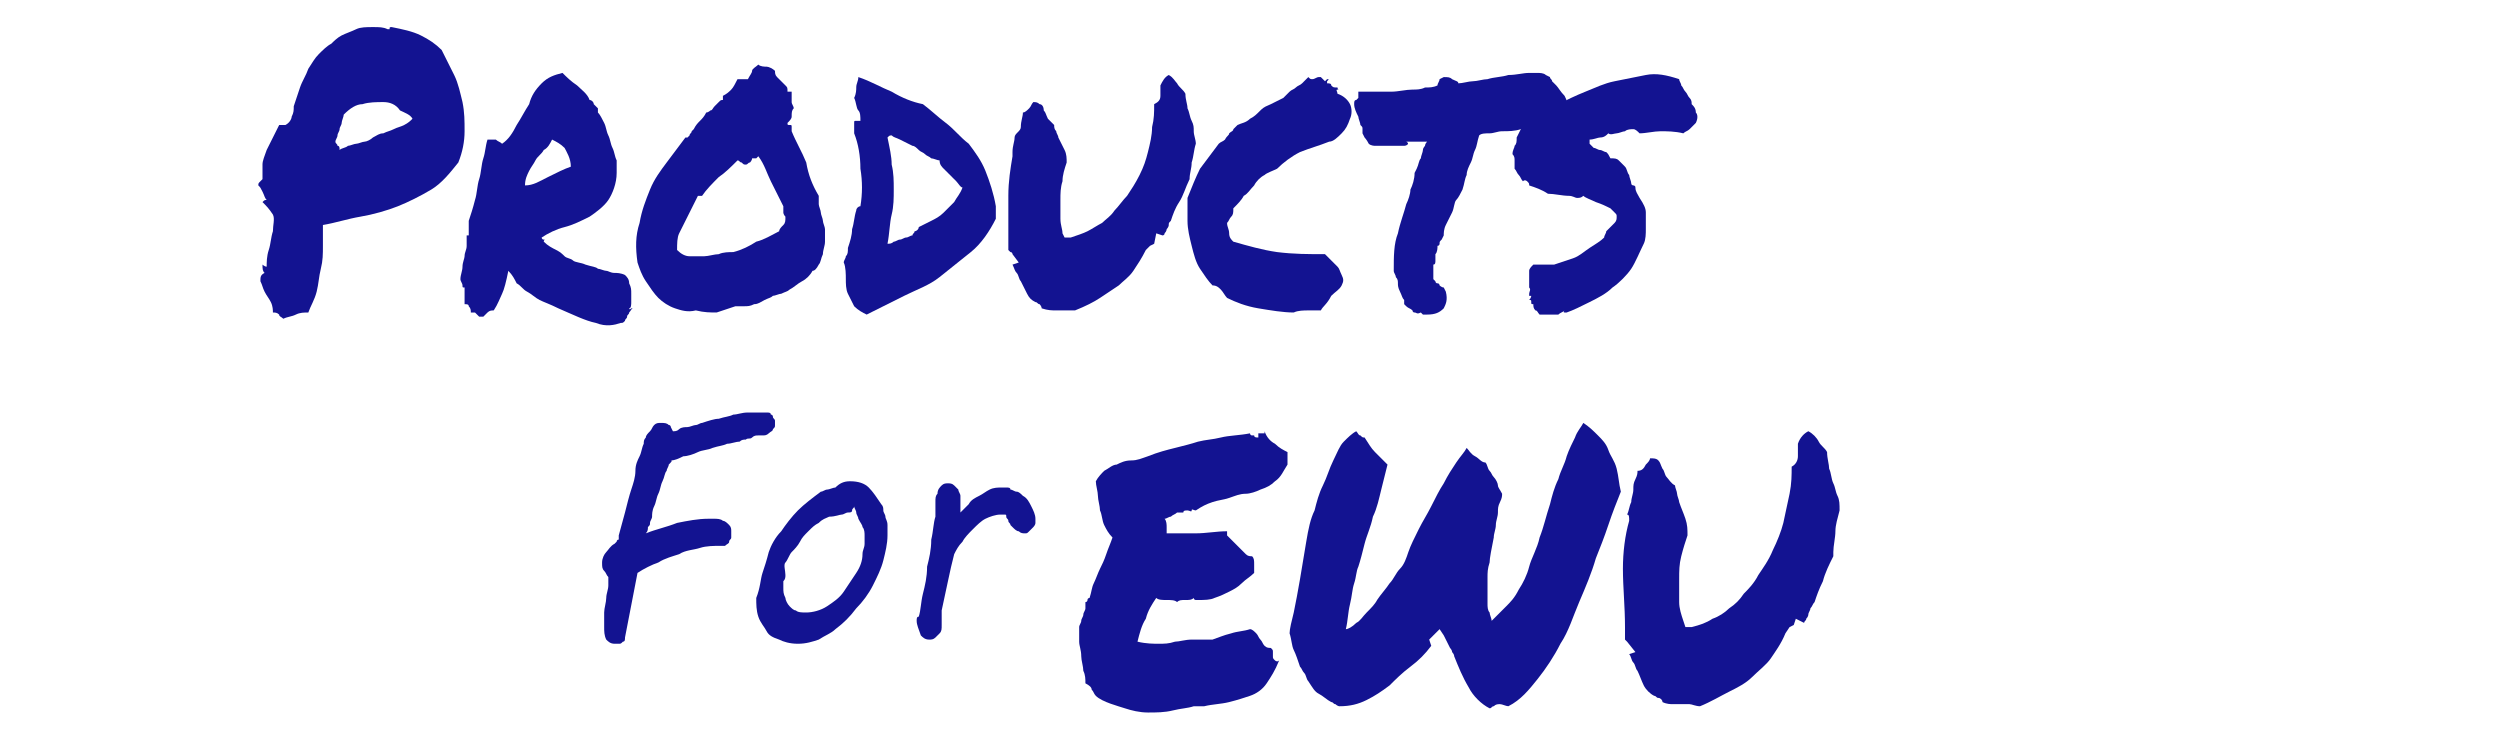 <?xml version="1.0" encoding="utf-8"?>
<!-- Generator: Adobe Illustrator 21.0.0, SVG Export Plug-In . SVG Version: 6.00 Build 0)  -->
<svg version="1.1" id="Layer_1" xmlns="http://www.w3.org/2000/svg" xmlns:xlink="http://www.w3.org/1999/xlink" x="0px" y="0px"
	 viewBox="0 0 120 36" style="enable-background:new 0 0 120 36;" xml:space="preserve">
<style type="text/css">
	.st0{enable-background:new    ;}
	.st1{fill:#131391;}
</style>
<g class="st0">
	<path class="st1" d="M12.6,9.7C12.6,9.7,12.6,9.7,12.6,9.7c0.1-0.1,0.1-0.1,0.2-0.1c-0.1-0.1-0.1-0.2-0.2-0.4S12.5,9,12.4,8.9
		c0-0.1,0-0.1,0.1-0.2s0.1-0.1,0.1-0.1c0-0.3,0-0.5,0-0.7c0-0.2,0.1-0.4,0.2-0.7C12.9,7,13,6.8,13.1,6.6c0.1-0.2,0.2-0.4,0.3-0.6
		c0.1,0,0.1,0,0.2,0c0,0,0.1,0,0.1,0c0.2-0.1,0.3-0.3,0.3-0.4c0.1-0.2,0.1-0.3,0.1-0.5c0.1-0.3,0.2-0.6,0.3-0.9
		c0.1-0.3,0.3-0.6,0.4-0.9c0.2-0.3,0.3-0.5,0.5-0.7c0.2-0.2,0.4-0.4,0.6-0.5c0.1-0.1,0.3-0.3,0.5-0.4c0.2-0.1,0.5-0.2,0.7-0.3
		c0.2-0.1,0.5-0.1,0.8-0.1c0.3,0,0.5,0,0.7,0.1c0.1,0,0.1,0,0.1,0c0-0.1,0-0.1,0.1-0.1c0.5,0.1,1,0.2,1.4,0.4s0.7,0.4,1,0.7
		c0.2,0.4,0.4,0.8,0.6,1.2c0.2,0.4,0.3,0.9,0.4,1.3c0.1,0.5,0.1,0.9,0.1,1.4s-0.1,1-0.3,1.5c-0.4,0.5-0.8,1-1.3,1.3
		c-0.5,0.3-1.1,0.6-1.6,0.8s-1.2,0.4-1.8,0.5c-0.6,0.1-1.2,0.3-1.8,0.4c0,0.3,0,0.7,0,1c0,0.4,0,0.7-0.1,1.1s-0.1,0.7-0.2,1.1
		c-0.1,0.4-0.3,0.7-0.4,1c-0.2,0-0.4,0-0.6,0.1c-0.2,0.1-0.4,0.1-0.6,0.2c-0.1-0.1-0.2-0.1-0.2-0.2c-0.1-0.1-0.2-0.1-0.3-0.1
		c0-0.1,0-0.3-0.1-0.5c-0.1-0.2-0.2-0.3-0.3-0.5c-0.1-0.2-0.1-0.3-0.2-0.5c0-0.2,0-0.3,0.2-0.4c-0.1-0.1-0.1-0.2-0.1-0.4
		c0,0,0.1,0.1,0.2,0.1c0-0.2,0-0.5,0.1-0.8c0.1-0.3,0.1-0.6,0.2-0.9c0-0.3,0.1-0.6,0-0.8C12.9,10,12.8,9.9,12.6,9.7z M16.5,5.5
		c0,0.1-0.1,0.3-0.1,0.4c0,0.1-0.1,0.2-0.1,0.3c0,0.1-0.1,0.2-0.1,0.3c0,0.1-0.1,0.2-0.1,0.3c0,0.1,0.1,0.1,0.1,0.2
		c0.1,0,0.1,0.1,0.1,0.2c0.1-0.1,0.3-0.1,0.4-0.2c0.1,0,0.3-0.1,0.4-0.1c0.1,0,0.3-0.1,0.4-0.1c0.1,0,0.3-0.1,0.4-0.2
		c0.2-0.1,0.3-0.2,0.5-0.2c0.2-0.1,0.3-0.1,0.5-0.2c0.2-0.1,0.3-0.1,0.5-0.2c0.2-0.1,0.3-0.2,0.4-0.3c-0.1-0.2-0.4-0.3-0.6-0.4
		C19,5,18.7,4.9,18.4,4.9c-0.3,0-0.7,0-1,0.1C17.1,5,16.8,5.2,16.5,5.5z"/>
	<path class="st1" d="M24.4,13c-0.1,0.5-0.2,0.9-0.3,1.1c-0.1,0.2-0.2,0.5-0.4,0.8c-0.1,0-0.2,0-0.3,0.1c-0.1,0.1-0.1,0.1-0.2,0.2
		c-0.1,0-0.2,0-0.2,0c0,0-0.1-0.1-0.1-0.1c0,0-0.1-0.1-0.1-0.1c0,0-0.1,0-0.2,0c0-0.1,0-0.2-0.1-0.3c0-0.1-0.1-0.1-0.2-0.1
		c0-0.1,0-0.2,0-0.2c0-0.1,0-0.1,0-0.2s0-0.1,0-0.2c0-0.1,0-0.1,0-0.2c-0.1,0-0.1,0-0.1-0.1c0-0.1-0.1-0.2-0.1-0.3
		c0-0.2,0.1-0.4,0.1-0.6c0-0.2,0.1-0.4,0.1-0.5c0-0.2,0.1-0.3,0.1-0.5c0-0.2,0-0.3,0-0.5c0,0,0.1,0,0.1,0c0-0.1,0-0.1,0-0.2
		s0-0.2,0-0.3c0-0.1,0-0.2,0-0.2c0.1-0.3,0.2-0.6,0.3-1c0.1-0.3,0.1-0.7,0.2-1c0.1-0.3,0.1-0.7,0.2-1c0.1-0.3,0.1-0.6,0.2-0.9
		c0.1,0,0.2,0,0.4,0c0.1,0.1,0.2,0.1,0.3,0.2c0.3-0.2,0.5-0.5,0.7-0.9c0.2-0.3,0.4-0.7,0.6-1C25.5,4.6,25.7,4.3,26,4
		c0.3-0.3,0.6-0.4,1-0.5c0.2,0.2,0.4,0.4,0.7,0.6c0.2,0.2,0.5,0.4,0.6,0.7c0.1,0,0.2,0.1,0.2,0.2c0.1,0.1,0.1,0.1,0.2,0.2v0.2
		c0.1,0.1,0.2,0.3,0.3,0.5c0.1,0.2,0.1,0.4,0.2,0.6c0.1,0.2,0.1,0.4,0.2,0.6c0.1,0.2,0.1,0.4,0.2,0.6c0,0.1,0,0.1,0,0.2s0,0.1,0,0.1
		c0,0,0,0.1,0,0.1c0,0,0,0.1,0,0.2c0,0.5-0.2,1-0.4,1.3s-0.6,0.6-0.9,0.8c-0.4,0.2-0.8,0.4-1.2,0.5c-0.4,0.1-0.8,0.3-1.1,0.5
		c0,0,0,0.1,0.1,0.1s0,0,0,0.1c0.2,0.2,0.4,0.3,0.6,0.4s0.3,0.2,0.4,0.3c0.1,0.1,0.3,0.1,0.4,0.2c0.1,0.1,0.4,0.1,0.6,0.2
		c0.3,0.1,0.5,0.1,0.6,0.2c0.1,0,0.3,0.1,0.4,0.1s0.2,0.1,0.4,0.1c0.1,0,0.3,0,0.5,0.1c0.1,0.1,0.2,0.2,0.2,0.4
		c0.1,0.2,0.1,0.3,0.1,0.5c0,0.2,0,0.3,0,0.4c0,0.1,0,0.3-0.1,0.3c0,0,0,0.1,0.1,0c0,0,0.1,0,0.1,0c-0.1,0-0.1,0.1-0.2,0.2
		c0,0.1-0.1,0.1-0.1,0.2c0,0.1-0.1,0.1-0.1,0.2c-0.1,0.1-0.1,0.1-0.2,0.1c-0.3,0.1-0.7,0.2-1.2,0c-0.5-0.1-1.1-0.4-1.8-0.7
		c-0.4-0.2-0.7-0.3-0.9-0.4c-0.2-0.1-0.4-0.3-0.6-0.4c-0.2-0.1-0.3-0.3-0.5-0.4C24.7,13.4,24.6,13.2,24.4,13z M26.5,6.7
		c-0.1,0.2-0.2,0.4-0.4,0.5c-0.1,0.2-0.3,0.3-0.4,0.5c-0.1,0.2-0.2,0.3-0.3,0.5c-0.1,0.2-0.2,0.4-0.2,0.7c0.4,0,0.7-0.2,1.1-0.4
		s0.8-0.4,1.1-0.5c0-0.4-0.2-0.7-0.3-0.9C26.9,6.9,26.7,6.8,26.5,6.7z"/>
	<path class="st1" d="M39.3,9.4c0,0.1,0,0.3,0,0.4c0,0.1,0.1,0.3,0.1,0.4s0.1,0.3,0.1,0.4s0.1,0.3,0.1,0.4c0,0.2,0,0.4,0,0.6
		c0,0.2-0.1,0.4-0.1,0.6c-0.1,0.2-0.1,0.4-0.2,0.5c-0.1,0.2-0.2,0.3-0.3,0.3c-0.1,0.2-0.3,0.4-0.5,0.5c-0.2,0.1-0.4,0.3-0.6,0.4
		c-0.1,0.1-0.2,0.1-0.4,0.2c-0.1,0-0.3,0.1-0.4,0.1c-0.1,0.1-0.2,0.1-0.4,0.2c-0.2,0.1-0.3,0.2-0.5,0.2c-0.2,0.1-0.3,0.1-0.5,0.1
		s-0.3,0-0.4,0c-0.3,0.1-0.6,0.2-0.9,0.3c-0.3,0-0.6,0-1-0.1c-0.4,0.1-0.7,0-1-0.1c-0.3-0.1-0.6-0.3-0.8-0.5
		c-0.2-0.2-0.4-0.5-0.6-0.8c-0.2-0.3-0.3-0.6-0.4-0.9c-0.1-0.7-0.1-1.3,0.1-1.9c0.1-0.6,0.3-1.1,0.5-1.6c0.2-0.5,0.5-0.9,0.8-1.3
		c0.3-0.4,0.6-0.8,0.9-1.2c0.1,0,0.1,0,0.1,0c0,0,0.1-0.1,0.1-0.1c0-0.1,0.1-0.1,0.1-0.2c0,0,0.1-0.1,0.1-0.1
		c0.1-0.2,0.2-0.3,0.3-0.4c0.1-0.1,0.2-0.2,0.3-0.4c0.1,0,0.2-0.1,0.2-0.1c0.1,0,0.1-0.1,0.2-0.2c0.1-0.1,0.1-0.1,0.2-0.2
		c0.1-0.1,0.1-0.1,0.2-0.1l0-0.2c0.2-0.1,0.3-0.2,0.4-0.3c0.1-0.1,0.2-0.3,0.3-0.5c0.1,0,0.2,0,0.2,0c0.1,0,0.1,0,0.3,0
		c0.1-0.2,0.2-0.3,0.2-0.4s0.2-0.2,0.3-0.3c0.1,0.1,0.3,0.1,0.4,0.1c0.1,0,0.3,0.1,0.4,0.2c0,0.1,0,0.2,0.1,0.3
		c0.1,0.1,0.1,0.1,0.2,0.2c0.1,0.1,0.1,0.1,0.2,0.2c0.1,0.1,0.1,0.1,0.1,0.3c0,0,0.1,0,0.1,0c0,0,0,0,0.1,0C38,4.8,38,4.9,38,4.9
		c0,0.1,0.1,0.2,0.1,0.3c-0.1,0.1-0.1,0.2-0.1,0.4c0,0.1-0.1,0.2-0.2,0.3c0,0.1,0,0.1,0.1,0.1c0.1,0,0.1,0,0.1,0.1
		c0,0.1,0,0.2,0,0.2c0.2,0.5,0.5,1,0.7,1.5C38.8,8.4,39,8.9,39.3,9.4z M37.4,11.1c0-0.1,0.1-0.2,0.2-0.3c0.1-0.1,0.1-0.2,0.1-0.4
		c-0.1-0.1-0.1-0.2-0.1-0.2s0-0.1,0-0.3c-0.2-0.4-0.4-0.8-0.6-1.2c-0.2-0.4-0.3-0.8-0.6-1.2c0,0-0.1,0.1-0.1,0.1c-0.1,0-0.1,0-0.2,0
		c0,0.1-0.1,0.2-0.1,0.2c-0.1,0-0.1,0.1-0.2,0.1s-0.1,0-0.2-0.1c-0.1,0-0.1-0.1-0.2-0.1c-0.3,0.3-0.6,0.6-0.9,0.8
		c-0.3,0.3-0.6,0.6-0.8,0.9c0,0-0.1,0-0.1,0c0,0,0,0-0.1,0c-0.1,0.2-0.2,0.4-0.3,0.6c-0.1,0.2-0.2,0.4-0.3,0.6
		c-0.1,0.2-0.2,0.4-0.3,0.6c-0.1,0.2-0.1,0.5-0.1,0.8c0.2,0.2,0.4,0.3,0.6,0.3c0.2,0,0.5,0,0.7,0c0.2,0,0.5-0.1,0.7-0.1
		c0.2-0.1,0.5-0.1,0.7-0.1c0.4-0.1,0.8-0.3,1.1-0.5C36.7,11.5,37,11.3,37.4,11.1z"/>
	<path class="st1" d="M47.8,9.9c0,0.1,0,0.1,0,0.2c0,0,0,0.1,0,0.1s0,0.1,0,0.1c0,0.1,0,0.1,0,0.2c-0.3,0.6-0.7,1.2-1.2,1.6
		s-1,0.8-1.5,1.2s-1.1,0.6-1.7,0.9c-0.6,0.3-1.2,0.6-1.8,0.9c-0.2-0.1-0.4-0.2-0.6-0.4c-0.1-0.2-0.2-0.4-0.3-0.6
		c-0.1-0.2-0.1-0.5-0.1-0.7s0-0.6-0.1-0.8c0-0.1,0.1-0.2,0.1-0.3c0.1-0.1,0.1-0.2,0.1-0.4c0.1-0.3,0.2-0.6,0.2-0.9
		c0.1-0.3,0.1-0.6,0.2-0.9c0-0.1,0.1-0.2,0.2-0.2c0.1-0.6,0.1-1.2,0-1.8c0-0.6-0.1-1.2-0.3-1.7c0-0.1,0-0.2,0-0.3C41,6,41,6,41,5.9
		c0-0.1,0-0.1,0.1-0.1c0.1,0,0.1,0,0.2,0c0-0.2,0-0.4-0.1-0.5s-0.1-0.4-0.2-0.6c0.1-0.2,0.1-0.4,0.1-0.5c0-0.2,0.1-0.3,0.1-0.5
		c0.6,0.2,1.1,0.5,1.6,0.7c0.5,0.3,1,0.5,1.5,0.6c0.4,0.3,0.7,0.6,1.1,0.9c0.4,0.3,0.7,0.7,1.1,1c0.3,0.4,0.6,0.8,0.8,1.3
		S47.7,9.3,47.8,9.9z M44.1,10.9c0.2-0.1,0.4-0.2,0.6-0.3c0.2-0.1,0.4-0.2,0.6-0.4s0.3-0.3,0.5-0.5c0.1-0.2,0.3-0.4,0.4-0.7
		C46.1,9,46,8.8,45.9,8.7s-0.2-0.2-0.3-0.3c-0.1-0.1-0.2-0.2-0.3-0.3c-0.1-0.1-0.2-0.2-0.2-0.4c-0.1,0-0.3-0.1-0.4-0.1
		c-0.1-0.1-0.2-0.1-0.3-0.2c-0.1-0.1-0.2-0.1-0.3-0.2C44,7.1,43.9,7,43.8,7c-0.2-0.1-0.4-0.2-0.6-0.3s-0.3-0.1-0.4-0.2
		c-0.1,0-0.1,0-0.2,0.1c0.1,0.5,0.2,0.9,0.2,1.3c0.1,0.4,0.1,0.8,0.1,1.2c0,0.4,0,0.8-0.1,1.2s-0.1,0.9-0.2,1.4c0.1,0,0.2,0,0.3-0.1
		c0.1,0,0.2-0.1,0.3-0.1c0.1,0,0.2-0.1,0.3-0.1c0.1,0,0.2-0.1,0.3-0.1c0-0.1,0.1-0.1,0.1-0.2C44,11.1,44.1,11,44.1,10.9z"/>
	<path class="st1" d="M56.9,4.5c0,0.3,0.1,0.5,0.1,0.7c0.1,0.2,0.1,0.4,0.2,0.6c0.1,0.2,0.1,0.3,0.1,0.5c0,0.2,0.1,0.4,0.1,0.6
		c-0.1,0.3-0.1,0.6-0.2,0.9c0,0.3-0.1,0.5-0.1,0.8c-0.2,0.4-0.3,0.8-0.5,1.1c-0.2,0.3-0.3,0.6-0.4,0.9c-0.1,0.1-0.1,0.1-0.1,0.2
		c0,0.1-0.1,0.2-0.1,0.2c0,0,0,0.1-0.1,0.2c0,0.1-0.1,0.1-0.1,0.1l-0.3-0.1l-0.1,0.5l-0.2,0.1l-0.2,0.2c-0.2,0.4-0.4,0.7-0.6,1
		c-0.2,0.3-0.5,0.5-0.7,0.7c-0.3,0.2-0.6,0.4-0.9,0.6c-0.3,0.2-0.7,0.4-1.2,0.6c-0.2,0-0.3,0-0.5,0c-0.1,0-0.2,0-0.4,0
		c-0.2,0-0.4,0-0.7-0.1c0-0.1-0.1-0.2-0.1-0.2c-0.1,0-0.1-0.1-0.2-0.1c-0.2-0.1-0.3-0.2-0.4-0.4s-0.2-0.4-0.3-0.6
		c-0.1-0.1-0.1-0.3-0.2-0.4c-0.1-0.1-0.1-0.2-0.2-0.4l0.3-0.1l-0.3-0.4c0,0,0-0.1-0.1-0.1c0,0-0.1-0.1-0.1-0.1l0-0.3
		c0-0.8,0-1.6,0-2.3c0-0.7,0.1-1.3,0.2-1.9V7.3c0-0.3,0.1-0.5,0.1-0.7S49,6.3,49,6.1c0-0.3,0.1-0.5,0.1-0.7c0.1,0,0.2-0.1,0.3-0.2
		c0.1-0.1,0.1-0.2,0.2-0.3c0.1,0,0.2,0,0.3,0.1C50,5,50.1,5.1,50.1,5.3c0.1,0.1,0.1,0.2,0.2,0.4c0.1,0.1,0.2,0.2,0.3,0.3
		c0,0.1,0,0.2,0.1,0.3c0,0.1,0.1,0.2,0.1,0.3C50.9,6.8,51,7,51.1,7.2c0.1,0.2,0.1,0.4,0.1,0.6C51.1,8.1,51,8.4,51,8.7
		c-0.1,0.3-0.1,0.6-0.1,0.9c0,0.3,0,0.6,0,0.9c0,0.3,0.1,0.5,0.1,0.7l0.1,0.2l0.3,0c0.3-0.1,0.6-0.2,0.8-0.3s0.5-0.3,0.7-0.4
		c0.2-0.2,0.4-0.3,0.6-0.6c0.2-0.2,0.4-0.5,0.6-0.7c0.2-0.3,0.4-0.6,0.6-1c0.2-0.4,0.3-0.7,0.4-1.1c0.1-0.4,0.2-0.8,0.2-1.2
		c0.1-0.4,0.1-0.7,0.1-1.1c0.2-0.1,0.3-0.2,0.3-0.4l0-0.2c0-0.1,0-0.2,0-0.3c0.1-0.2,0.2-0.4,0.4-0.5c0.2,0.1,0.3,0.3,0.4,0.4
		C56.6,4.2,56.8,4.3,56.9,4.5z"/>
	<path class="st1" d="M63.4,14.9c-0.2,0-0.4,0-0.6,0c-0.2,0-0.5,0-0.7,0.1c-0.5,0-1.1-0.1-1.7-0.2c-0.6-0.1-1.1-0.3-1.5-0.5
		c-0.1-0.1-0.2-0.3-0.3-0.4s-0.2-0.2-0.4-0.2c-0.2-0.2-0.4-0.5-0.6-0.8c-0.2-0.3-0.3-0.7-0.4-1.1c-0.1-0.4-0.2-0.8-0.2-1.2
		c0-0.4,0-0.8,0-1.1c0.2-0.5,0.4-1,0.6-1.4c0.3-0.4,0.6-0.8,0.9-1.2c0.1-0.1,0.2-0.1,0.3-0.2C58.9,6.5,59,6.5,59,6.4
		c0.1-0.1,0.2-0.1,0.2-0.2c0.1-0.1,0.1-0.1,0.2-0.2c0.2-0.1,0.4-0.1,0.6-0.3c0.2-0.1,0.3-0.2,0.5-0.4S60.8,5.1,61,5
		c0.2-0.1,0.4-0.2,0.6-0.3c0.1-0.1,0.2-0.2,0.3-0.3s0.2-0.1,0.3-0.2c0.1-0.1,0.2-0.1,0.3-0.2c0.1-0.1,0.2-0.2,0.3-0.3
		c0.1,0.1,0.1,0.1,0.2,0.1c0.1,0,0.2-0.1,0.3-0.1c0.1,0,0.1,0,0.1,0c0,0,0.1,0.1,0.1,0.1c0,0,0.1,0.1,0.1,0.1c0,0,0,0,0.1-0.1
		c0.1,0,0.1,0,0,0.1c0,0.1,0,0.1,0,0.1c0.1,0,0.2,0,0.2,0.1c0.1,0.1,0.1,0.1,0.3,0.1c0,0.1,0.1,0.1,0,0.1s0,0.1,0,0.2
		c0.3,0.1,0.5,0.3,0.6,0.5c0.1,0.2,0.1,0.5,0,0.7c-0.1,0.3-0.2,0.5-0.4,0.7c-0.2,0.2-0.4,0.4-0.6,0.4c-0.5,0.2-0.9,0.3-1.4,0.5
		c-0.4,0.2-0.8,0.5-1.1,0.8c-0.2,0.1-0.5,0.2-0.6,0.3c-0.2,0.1-0.4,0.3-0.5,0.5c-0.2,0.2-0.3,0.4-0.5,0.5c-0.1,0.2-0.3,0.4-0.5,0.6
		c0,0.2,0,0.3-0.1,0.4c-0.1,0.1-0.1,0.2-0.2,0.3c0,0.2,0.1,0.3,0.1,0.5s0.1,0.3,0.2,0.4c0.7,0.2,1.4,0.4,2.1,0.5
		c0.8,0.1,1.5,0.1,2.3,0.1c0.1,0.1,0.2,0.2,0.3,0.3c0.1,0.1,0.2,0.2,0.3,0.3c0.1,0.1,0.1,0.2,0.2,0.4s0.1,0.3,0,0.5
		c-0.1,0.2-0.3,0.3-0.5,0.5C63.7,14.6,63.5,14.7,63.4,14.9z"/>
	<path class="st1" d="M73.8,6.1c-0.3,0-0.5,0-0.8,0.1s-0.6,0.1-0.9,0.1c-0.2,0-0.4,0.1-0.6,0.1c-0.2,0-0.4,0-0.5,0.1
		c-0.1,0.3-0.1,0.5-0.2,0.7c-0.1,0.2-0.1,0.4-0.2,0.6c-0.1,0.2-0.2,0.4-0.2,0.6c-0.1,0.2-0.1,0.4-0.2,0.7c-0.1,0.2-0.2,0.4-0.3,0.5
		s-0.1,0.4-0.2,0.6c-0.1,0.2-0.2,0.4-0.3,0.6c-0.1,0.2-0.1,0.4-0.1,0.5l-0.1,0.2c-0.1,0.1-0.1,0.1-0.1,0.2c0,0,0,0.1-0.1,0.1
		c0,0.1,0,0.3-0.1,0.4c0,0.1,0,0.1,0,0.2c0,0.1,0,0.1,0,0.1c0,0.1,0,0.2-0.1,0.2c0,0.1,0,0.1,0,0.2s0,0.1,0,0.2c0,0.1,0,0.3,0,0.3
		c0,0,0.1,0.1,0.1,0.1c0,0,0,0.1,0.1,0.1c0.1,0,0.1,0.1,0.1,0.1c0,0,0.1,0.1,0.2,0.1l0.1,0.2c0.1,0.4,0,0.6-0.1,0.8
		c-0.2,0.2-0.4,0.3-0.8,0.3h-0.2c-0.1-0.1-0.1-0.1-0.1-0.1C68,15.1,68,15,67.9,15c-0.1,0-0.1-0.1-0.1-0.1c-0.1-0.1-0.2-0.1-0.3-0.2
		l-0.1-0.1c0-0.1,0-0.2,0-0.2c-0.1-0.1-0.1-0.2-0.2-0.4s-0.1-0.3-0.1-0.4c0-0.1,0-0.2-0.1-0.3c0-0.1-0.1-0.2-0.1-0.3
		c0-0.7,0-1.3,0.2-1.8c0.1-0.5,0.3-1,0.4-1.4c0.1-0.2,0.2-0.5,0.2-0.7c0.1-0.2,0.2-0.5,0.2-0.8l0.1-0.2c0.1-0.2,0.1-0.4,0.2-0.5
		c0-0.1,0.1-0.3,0.1-0.4c0-0.1,0.1-0.2,0.1-0.2s0-0.1,0.1-0.2c-0.1,0-0.1,0-0.2,0c-0.1,0-0.1,0-0.2,0c-0.1,0-0.1,0-0.2,0
		c-0.1,0-0.1,0-0.2,0c-0.1,0-0.1,0-0.2,0C67.7,6.9,67.5,7,67.4,7h-0.2c0,0-0.1,0-0.1,0c0,0,0,0-0.1,0C67,7,66.9,7,66.9,7
		c-0.1,0-0.2,0-0.4,0h-0.2c0,0,0,0-0.1,0c0,0-0.1,0-0.1,0C66.1,7,66,7,66,7S65.8,7,65.7,6.9c-0.1-0.2-0.2-0.3-0.2-0.3l-0.1-0.2
		c0-0.1,0-0.1,0-0.2c0-0.1,0-0.1-0.1-0.2c0-0.1-0.1-0.3-0.1-0.4C65.1,5.4,65,5.2,65,5c0-0.1,0-0.2,0.1-0.2c0,0,0.1-0.1,0.1-0.1
		l0-0.3l0.2,0l0.4,0c0.3,0,0.7,0,1,0s0.7-0.1,1-0.1c0.2,0,0.4,0,0.6-0.1c0.2,0,0.4,0,0.6-0.1c0-0.1,0.1-0.2,0.1-0.3l0.2-0.1
		c0.2,0,0.3,0,0.4,0.1C69.9,3.9,70,3.9,70,4c0.2,0,0.5-0.1,0.7-0.1c0.2,0,0.5-0.1,0.7-0.1c0.3-0.1,0.7-0.1,1-0.2
		c0.4,0,0.7-0.1,1-0.1c0.1,0,0.3,0,0.4,0c0.1,0,0.3,0,0.4,0.1l0.2,0.1c0,0.1,0.1,0.1,0.1,0.2c0.1,0.1,0.1,0.1,0.2,0.2
		c0.1,0.1,0.2,0.3,0.4,0.5c0.1,0.2,0.2,0.4,0.1,0.8c-0.1,0.1-0.1,0.2-0.2,0.3l-0.1,0.2l-0.2,0c-0.1,0-0.1,0-0.2,0
		c-0.1,0-0.1,0-0.2,0.1c0,0-0.1,0-0.1,0.1c0,0-0.1,0-0.1,0c-0.1,0-0.2,0-0.2,0C73.9,6.1,73.8,6.1,73.8,6.1z"/>
	<path class="st1" d="M72.8,6.6C72.9,6.4,73,6.2,73.1,6s0.3-0.3,0.5-0.5s0.4-0.2,0.6-0.3C74.5,5.1,74.7,5,74.8,5
		c0.4-0.2,0.8-0.4,1.3-0.6c0.5-0.2,0.9-0.4,1.4-0.5c0.5-0.1,1-0.2,1.5-0.3s1,0,1.6,0.2c0,0.1,0.1,0.2,0.1,0.3
		c0.1,0.1,0.1,0.2,0.2,0.3s0.1,0.2,0.2,0.3c0.1,0.1,0.1,0.2,0.1,0.3c0.1,0.1,0.2,0.2,0.2,0.4c0.1,0.1,0.1,0.3,0,0.5
		c-0.1,0.1-0.2,0.2-0.3,0.3c-0.1,0.1-0.2,0.1-0.3,0.2c-0.4-0.1-0.8-0.1-1.1-0.1s-0.7,0.1-1,0.1c-0.1-0.1-0.2-0.2-0.3-0.2
		c-0.1,0-0.3,0-0.4,0.1c-0.1,0-0.3,0.1-0.4,0.1c-0.1,0-0.3,0.1-0.4,0c-0.1,0.1-0.2,0.2-0.4,0.2c-0.1,0-0.3,0.1-0.5,0.1
		c0,0.1,0,0.1,0,0.1c0,0,0,0.1,0,0.1c0.1,0.1,0.1,0.1,0.2,0.2c0.1,0,0.2,0.1,0.3,0.1c0.1,0,0.2,0.1,0.3,0.1c0.1,0.1,0.1,0.1,0.2,0.3
		c0.2,0,0.3,0,0.4,0.1c0.1,0.1,0.2,0.2,0.3,0.3c0.1,0.1,0.1,0.3,0.2,0.4c0,0.1,0.1,0.3,0.1,0.4c0,0.1,0.1,0.1,0.1,0.1
		c0,0,0.1,0,0.1,0.1c0,0.2,0.1,0.3,0.2,0.5C78.9,9.8,79,10,79,10.2c0,0.3,0,0.6,0,0.8c0,0.2,0,0.5-0.1,0.7c-0.2,0.4-0.4,0.9-0.6,1.2
		s-0.6,0.7-0.9,0.9c-0.3,0.3-0.7,0.5-1.1,0.7c-0.4,0.2-0.8,0.4-1.1,0.5c0,0-0.1,0-0.1,0c0,0-0.1,0,0-0.1c-0.1,0.1-0.2,0.1-0.3,0.2
		c-0.1,0-0.2,0-0.3,0c-0.1,0-0.2,0-0.3,0c-0.1,0-0.2,0-0.3,0c-0.1-0.1-0.1-0.2-0.2-0.2c-0.1-0.1-0.1-0.2-0.1-0.3
		c-0.1,0-0.1,0-0.1-0.1c0-0.1,0-0.1-0.1-0.1c0.1-0.1,0.1-0.2,0.1-0.2c0,0,0,0,0,0c0,0,0,0-0.1,0c0,0,0,0,0-0.1c0-0.1,0.1-0.2,0-0.3
		c0-0.1,0-0.3,0-0.4s0-0.3,0-0.4c0-0.1,0.1-0.2,0.2-0.3c0.3,0,0.7,0,1,0c0.3-0.1,0.6-0.2,0.9-0.3c0.3-0.1,0.5-0.3,0.8-0.5
		c0.3-0.2,0.5-0.3,0.7-0.5c0-0.1,0.1-0.2,0.1-0.3c0.1-0.1,0.1-0.1,0.2-0.2c0.1-0.1,0.1-0.1,0.2-0.2c0.1-0.1,0.1-0.2,0.1-0.3
		c0-0.1,0-0.1-0.1-0.2c0,0-0.1-0.1-0.1-0.1L77.3,10c-0.2-0.1-0.4-0.2-0.7-0.3c-0.2-0.1-0.5-0.2-0.6-0.3c-0.1,0.1-0.2,0.1-0.3,0.1
		c-0.1,0-0.2-0.1-0.4-0.1c-0.3,0-0.7-0.1-1-0.1C74,9.1,73.7,9,73.4,8.9c0-0.1,0-0.1-0.1-0.2c0,0-0.1-0.1-0.2,0
		C73,8.6,73,8.5,72.9,8.4c-0.1-0.1-0.1-0.2-0.2-0.3c0-0.1,0-0.3,0-0.4c0-0.1,0-0.2-0.1-0.3c0-0.2,0.1-0.3,0.1-0.4
		C72.8,6.9,72.8,6.8,72.8,6.6z"/>
</g>
<g>
	<g class="st0">
		<path class="st1" d="M52.6,33.4c-0.1-0.1-0.1-0.2-0.2-0.3c0-0.1-0.1-0.2-0.3-0.3c0-0.2,0-0.4-0.1-0.6c0-0.2-0.1-0.5-0.1-0.7
			c0-0.3-0.1-0.5-0.1-0.7c0-0.3,0-0.5,0-0.7c0-0.1,0.1-0.2,0.1-0.3s0.1-0.2,0.1-0.3s0.1-0.2,0.1-0.3c0-0.1,0-0.2,0-0.3
			c0.1,0,0.1-0.1,0.1-0.1c0-0.1,0.1-0.1,0.1-0.1c0.1-0.3,0.1-0.5,0.2-0.7s0.2-0.5,0.3-0.7s0.2-0.4,0.3-0.7s0.2-0.5,0.3-0.8
			c-0.2-0.2-0.3-0.4-0.4-0.6c-0.1-0.2-0.1-0.5-0.2-0.7c0-0.2-0.1-0.5-0.1-0.7s-0.1-0.5-0.1-0.7c0.1-0.2,0.3-0.4,0.4-0.5
			c0.2-0.1,0.4-0.3,0.6-0.3c0.2-0.1,0.4-0.2,0.7-0.2s0.5-0.1,0.8-0.2c0.5-0.2,0.9-0.3,1.3-0.4c0.4-0.1,0.8-0.2,1.1-0.3
			c0.4-0.1,0.7-0.1,1.1-0.2c0.4-0.1,0.9-0.1,1.4-0.2c0,0,0,0.1,0.1,0.1c0,0,0.1,0,0.1,0c0,0.1,0.1,0.1,0.2,0.1c0,0,0-0.1,0-0.1
			s0-0.1,0-0.1c0,0,0,0,0.1,0c0,0,0.1,0,0.1,0c0,0,0,0,0.1,0c0,0,0-0.1,0-0.1c0.1,0.3,0.3,0.5,0.5,0.6c0.2,0.2,0.4,0.3,0.6,0.4
			c0,0.1,0,0.2,0,0.2c0,0,0,0.1,0,0.1c0,0,0,0.1,0,0.1s0,0.1,0,0.2c-0.2,0.3-0.3,0.6-0.6,0.8c-0.2,0.2-0.4,0.3-0.7,0.4
			c-0.2,0.1-0.5,0.2-0.7,0.2c-0.3,0-0.5,0.1-0.8,0.2s-0.5,0.1-0.8,0.2c-0.3,0.1-0.5,0.2-0.8,0.4c-0.1,0-0.2-0.1-0.2,0s-0.1,0-0.2,0
			c-0.1,0-0.2,0-0.2,0.1c-0.1,0-0.2,0-0.3,0c-0.1,0.1-0.2,0.1-0.3,0.2c-0.1,0-0.2,0.1-0.3,0.1c0.1,0.1,0.1,0.3,0.1,0.4
			c0,0.1,0,0.2,0,0.3c0.4,0,0.9,0,1.4,0s1-0.1,1.5-0.1c0,0.1,0,0.1,0,0.1c0,0,0,0.1,0,0.1c0.1,0.1,0.2,0.2,0.3,0.3
			c0.1,0.1,0.2,0.2,0.3,0.3c0.1,0.1,0.2,0.2,0.3,0.3s0.2,0.1,0.3,0.1c0.1,0.1,0.1,0.2,0.1,0.4c0,0.1,0,0.3,0,0.4
			c-0.2,0.2-0.4,0.3-0.6,0.5s-0.4,0.3-0.6,0.4c-0.2,0.1-0.4,0.2-0.7,0.3c-0.2,0.1-0.5,0.1-0.8,0.1c-0.1,0-0.1,0-0.1,0
			s-0.1,0-0.1-0.1c-0.1,0.1-0.2,0.1-0.4,0.1c-0.2,0-0.3,0-0.4,0.1c-0.1-0.1-0.3-0.1-0.5-0.1c-0.2,0-0.4,0-0.5-0.1
			c-0.2,0.3-0.4,0.6-0.5,1c-0.2,0.3-0.3,0.7-0.4,1.1c0.4,0.1,0.8,0.1,1,0.1c0.3,0,0.5,0,0.8-0.1c0.2,0,0.5-0.1,0.8-0.1
			c0.3,0,0.6,0,1,0c0.3-0.1,0.5-0.2,0.9-0.3c0.3-0.1,0.6-0.1,0.9-0.2c0.1,0,0.2,0.1,0.3,0.2s0.1,0.2,0.2,0.3s0.1,0.2,0.2,0.3
			c0.1,0.1,0.2,0.1,0.3,0.1c0.1,0.1,0.1,0.1,0.1,0.2c0,0.1,0,0.2,0,0.2c0,0.1,0,0.1,0.1,0.2c0,0,0.1,0.1,0.2,0
			c-0.2,0.5-0.4,0.8-0.6,1.1c-0.2,0.3-0.5,0.5-0.8,0.6c-0.3,0.1-0.6,0.2-1,0.3c-0.4,0.1-0.8,0.1-1.2,0.2c-0.1,0-0.2,0-0.3,0
			c-0.1,0-0.2,0-0.2,0c-0.3,0.1-0.6,0.1-1,0.2s-0.8,0.1-1.2,0.1s-0.8-0.1-1.1-0.2S52.9,33.7,52.6,33.4z"/>
		<path class="st1" d="M62.8,32.7c-0.1-0.1-0.1-0.3-0.2-0.4c-0.1-0.1-0.1-0.2-0.2-0.3c-0.1-0.3-0.2-0.6-0.3-0.8
			C62,31,62,30.7,61.9,30.4c0-0.2,0.1-0.6,0.2-1c0.1-0.5,0.2-1,0.3-1.6c0.1-0.6,0.2-1.2,0.3-1.8s0.2-1.1,0.4-1.5
			c0.1-0.4,0.2-0.8,0.4-1.2s0.3-0.8,0.5-1.2c0.2-0.4,0.3-0.7,0.5-0.9s0.4-0.4,0.6-0.5c0.1,0.1,0.1,0.2,0.2,0.2
			c0.1,0.1,0.1,0.1,0.2,0.1c0.2,0.3,0.3,0.5,0.5,0.7c0.2,0.2,0.4,0.4,0.6,0.6c-0.1,0.4-0.2,0.8-0.3,1.2c-0.1,0.4-0.2,0.9-0.4,1.3
			c-0.1,0.5-0.3,0.9-0.4,1.3c-0.1,0.4-0.2,0.8-0.3,1.1c-0.1,0.2-0.1,0.5-0.2,0.8c-0.1,0.3-0.1,0.6-0.2,1c-0.1,0.4-0.1,0.8-0.2,1.2
			c0.1,0,0.3-0.1,0.5-0.3c0.2-0.1,0.3-0.3,0.5-0.5c0.2-0.2,0.4-0.4,0.5-0.6c0.2-0.3,0.4-0.5,0.6-0.8c0.2-0.2,0.3-0.5,0.5-0.7
			s0.3-0.5,0.4-0.8c0.1-0.3,0.3-0.7,0.5-1.1c0.2-0.4,0.4-0.7,0.6-1.1c0.2-0.4,0.4-0.8,0.6-1.1c0.2-0.4,0.4-0.7,0.6-1
			c0.2-0.3,0.4-0.5,0.5-0.7c0.1,0.1,0.2,0.3,0.4,0.4s0.3,0.3,0.5,0.3c0.1,0.1,0.1,0.3,0.2,0.4c0.1,0.1,0.1,0.2,0.2,0.3
			c0.1,0.1,0.2,0.3,0.2,0.4s0.1,0.2,0.2,0.4c0,0.1,0,0.2-0.1,0.4s-0.1,0.3-0.1,0.5c0,0.2-0.1,0.4-0.1,0.6c0,0.2-0.1,0.4-0.1,0.6
			c-0.1,0.5-0.2,1-0.2,1.2c-0.1,0.3-0.1,0.5-0.1,0.7c0,0.2,0,0.3,0,0.4c0,0.1,0,0.3,0,0.5c0,0.1,0,0.3,0,0.4c0,0.1,0,0.3,0.1,0.4
			c0,0.1,0.1,0.3,0.1,0.4l0.7-0.7c0.2-0.2,0.4-0.4,0.6-0.8c0.2-0.3,0.4-0.7,0.5-1.1s0.4-0.9,0.5-1.4c0.2-0.5,0.3-1,0.5-1.6
			c0.1-0.4,0.2-0.8,0.4-1.2c0.1-0.4,0.3-0.7,0.4-1.1c0.1-0.3,0.3-0.7,0.4-0.9c0.1-0.3,0.3-0.5,0.4-0.7c0.3,0.2,0.5,0.4,0.7,0.6
			s0.4,0.4,0.5,0.7c0.1,0.3,0.3,0.5,0.4,0.9s0.1,0.7,0.2,1.1c-0.2,0.5-0.4,1-0.6,1.6s-0.4,1.1-0.6,1.6c-0.2,0.7-0.5,1.4-0.8,2.1
			s-0.5,1.4-0.9,2c-0.3,0.6-0.7,1.2-1.1,1.7c-0.4,0.5-0.8,1-1.4,1.3c-0.1,0-0.3-0.1-0.4-0.1c-0.1,0-0.2,0-0.3,0.1
			c-0.1,0-0.1,0.1-0.2,0.1c-0.4-0.2-0.8-0.6-1-1c-0.3-0.5-0.5-1-0.7-1.5c0-0.1-0.1-0.2-0.1-0.2c0-0.1-0.1-0.2-0.1-0.2l-0.3-0.6
			l-0.2-0.3l-0.2,0.2l-0.3,0.3L68.7,31c-0.3,0.4-0.6,0.7-1,1s-0.7,0.6-1,0.9c-0.4,0.3-0.7,0.5-1.1,0.7c-0.4,0.2-0.8,0.3-1.3,0.3
			c-0.1,0-0.2-0.1-0.2-0.1c-0.1,0-0.1-0.1-0.2-0.1c-0.2-0.1-0.4-0.3-0.6-0.4C63.1,33.2,63,33,62.8,32.7z"/>
		<path class="st1" d="M78.2,25c0-0.2,0-0.3-0.1-0.3c0.1-0.2,0.1-0.4,0.2-0.6c0-0.2,0.1-0.4,0.1-0.6c0-0.2,0-0.3,0.1-0.5
			s0.1-0.3,0.1-0.4c0.2,0,0.3-0.1,0.4-0.3c0.1-0.1,0.2-0.2,0.2-0.3c0.2,0,0.3,0,0.4,0.1c0.1,0.1,0.1,0.2,0.2,0.4
			c0.1,0.1,0.1,0.3,0.2,0.4s0.2,0.3,0.4,0.4c0,0.1,0.1,0.3,0.1,0.4c0,0.1,0.1,0.3,0.1,0.4c0.1,0.3,0.2,0.5,0.3,0.8
			c0.1,0.3,0.1,0.5,0.1,0.8c-0.1,0.3-0.2,0.6-0.3,1s-0.1,0.7-0.1,1.1c0,0.4,0,0.7,0,1.1c0,0.3,0.1,0.6,0.2,0.9l0.1,0.3l0.3,0
			c0.4-0.1,0.7-0.2,1-0.4c0.3-0.1,0.6-0.3,0.8-0.5c0.3-0.2,0.5-0.4,0.7-0.7c0.2-0.2,0.5-0.5,0.7-0.9c0.2-0.3,0.5-0.7,0.7-1.2
			c0.2-0.4,0.4-0.9,0.5-1.3c0.1-0.5,0.2-0.9,0.3-1.4c0.1-0.5,0.1-0.9,0.1-1.3c0.2-0.1,0.3-0.3,0.3-0.5l0-0.2c0-0.1,0-0.1,0-0.2
			c0-0.1,0-0.1,0-0.2c0.1-0.3,0.3-0.5,0.5-0.6c0.2,0.1,0.4,0.3,0.5,0.5s0.3,0.3,0.4,0.5c0,0.3,0.1,0.6,0.1,0.8
			c0.1,0.2,0.1,0.5,0.2,0.7c0.1,0.2,0.1,0.4,0.2,0.6c0.1,0.2,0.1,0.4,0.1,0.7c-0.1,0.4-0.2,0.7-0.2,1s-0.1,0.7-0.1,1l0,0.2
			c-0.2,0.4-0.4,0.8-0.5,1.2c-0.2,0.4-0.3,0.7-0.4,1c-0.1,0.1-0.1,0.2-0.2,0.3c0,0.1-0.1,0.2-0.1,0.3c0,0,0,0.1-0.1,0.2
			c0,0.1-0.1,0.1-0.1,0.2l-0.4-0.2L86.1,30l-0.2,0.1l-0.2,0.3c-0.2,0.5-0.5,0.9-0.7,1.2s-0.6,0.6-0.9,0.9c-0.3,0.3-0.7,0.5-1.1,0.7
			c-0.4,0.2-0.9,0.5-1.4,0.7c-0.2,0-0.4-0.1-0.5-0.1s-0.3,0-0.4,0c-0.1,0-0.3,0-0.4,0c-0.1,0-0.3,0-0.5-0.1c0-0.1-0.1-0.2-0.2-0.2
			c-0.1,0-0.1-0.1-0.2-0.1c-0.2-0.1-0.4-0.3-0.5-0.5c-0.1-0.2-0.2-0.5-0.3-0.7c-0.1-0.1-0.1-0.3-0.2-0.4c-0.1-0.1-0.1-0.3-0.2-0.4
			l0.3-0.1l-0.4-0.5c0,0-0.1-0.1-0.1-0.1S78,30.5,78,30.4v-0.3c0-1-0.1-1.9-0.1-2.8C77.9,26.5,78,25.7,78.2,25L78.2,25z"/>
	</g>
</g>
<g class="st0">
	<path class="st1" d="M32.1,22.3c0,0.1-0.1,0.2-0.1,0.3c-0.1,0.1-0.1,0.3-0.2,0.5c-0.1,0.2-0.1,0.4-0.2,0.6
		c-0.1,0.2-0.1,0.4-0.2,0.6s-0.1,0.4-0.1,0.5c0,0.1-0.1,0.2-0.1,0.3c0,0.1,0,0.1-0.1,0.2c0,0.1,0,0.2-0.1,0.3c0.5-0.2,1-0.3,1.5-0.5
		c0.5-0.1,1-0.2,1.5-0.2c0.1,0,0.2,0,0.3,0s0.3,0,0.4,0.1c0.1,0,0.2,0.1,0.3,0.2c0.1,0.1,0.1,0.2,0.1,0.3c0,0,0,0,0,0.1
		c0,0.1,0,0.1,0,0.2s-0.1,0.1-0.1,0.2c0,0.1-0.1,0.1-0.2,0.2c-0.1,0-0.1,0-0.1,0c0,0-0.1,0-0.1,0c-0.3,0-0.7,0-1,0.1
		c-0.3,0.1-0.7,0.1-1,0.3c-0.3,0.1-0.7,0.2-1,0.4c-0.3,0.1-0.7,0.3-1,0.5L30,30.6c0,0.1,0,0.2-0.1,0.2c-0.1,0.1-0.1,0.1-0.2,0.1
		h-0.2c-0.2,0-0.3-0.1-0.4-0.2c-0.1-0.2-0.1-0.4-0.1-0.6c0-0.2,0-0.4,0-0.7c0-0.2,0.1-0.5,0.1-0.7s0.1-0.4,0.1-0.6
		c0-0.2,0-0.3,0-0.4c-0.1-0.1-0.1-0.2-0.2-0.3c-0.1-0.1-0.1-0.2-0.1-0.4c0-0.2,0.1-0.4,0.2-0.5s0.2-0.3,0.4-0.4c0,0,0,0,0.1-0.1
		c0,0,0-0.1,0.1-0.1c0,0,0-0.1,0-0.1c0-0.1,0-0.1,0-0.1l0.3-1.1c0.1-0.4,0.2-0.8,0.3-1.1c0.1-0.3,0.2-0.6,0.2-0.9s0.1-0.5,0.2-0.7
		c0.1-0.2,0.1-0.4,0.2-0.6c0-0.1,0-0.2,0.1-0.3c0-0.1,0.1-0.2,0.2-0.3c0.1-0.1,0.1-0.2,0.2-0.3c0.1-0.1,0.2-0.1,0.3-0.1
		c0.2,0,0.3,0,0.4,0.1c0.1,0,0.1,0.1,0.1,0.1l0.1,0.2c0.1,0,0.2,0,0.3-0.1s0.3-0.1,0.4-0.1c0.1,0,0.3-0.1,0.4-0.1
		c0.1,0,0.2-0.1,0.3-0.1c0.3-0.1,0.6-0.2,0.8-0.2c0.3-0.1,0.5-0.1,0.7-0.2c0.2,0,0.4-0.1,0.7-0.1c0.2,0,0.4,0,0.6,0
		c0.1,0,0.2,0,0.3,0c0.1,0,0.2,0,0.2,0.1c0.1,0,0.1,0.1,0.1,0.1c0,0.1,0.1,0.1,0.1,0.2c0,0,0,0.1,0,0.2c0,0.1,0,0.1-0.1,0.2
		c0,0.1-0.1,0.1-0.2,0.2s-0.2,0.1-0.3,0.1c0,0-0.1,0-0.2,0c-0.1,0-0.2,0-0.3,0.1s-0.2,0-0.3,0.1c-0.1,0-0.2,0-0.3,0.1
		c-0.2,0-0.4,0.1-0.6,0.1c-0.2,0.1-0.4,0.1-0.7,0.2c-0.2,0.1-0.5,0.1-0.7,0.2c-0.2,0.1-0.5,0.2-0.7,0.2c-0.2,0.1-0.4,0.2-0.6,0.2
		C32.3,22.1,32.2,22.2,32.1,22.3z"/>
	<path class="st1" d="M36.6,27.5c0.1-0.3,0.2-0.6,0.3-1c0.1-0.3,0.3-0.7,0.6-1c0.2-0.3,0.5-0.7,0.8-1s0.7-0.6,1.1-0.9
		c0.1,0,0.2-0.1,0.3-0.1s0.3-0.1,0.4-0.1c0.2-0.2,0.4-0.3,0.7-0.3c0.4,0,0.7,0.1,0.9,0.3c0.2,0.2,0.4,0.5,0.6,0.8
		c0.1,0.1,0.1,0.2,0.1,0.3c0,0.1,0.1,0.2,0.1,0.3c0,0.1,0.1,0.2,0.1,0.4c0,0.1,0,0.3,0,0.5c0,0.4-0.1,0.8-0.2,1.2s-0.3,0.8-0.5,1.2
		c-0.2,0.4-0.5,0.8-0.8,1.1c-0.3,0.4-0.6,0.7-1,1c-0.2,0.2-0.5,0.3-0.8,0.5c-0.3,0.1-0.6,0.2-1,0.2c-0.4,0-0.7-0.1-0.9-0.2
		c-0.3-0.1-0.5-0.2-0.6-0.4s-0.3-0.4-0.4-0.7c-0.1-0.3-0.1-0.6-0.1-0.9C36.5,28.2,36.5,27.8,36.6,27.5z M37.7,27.6
		c0,0.1,0,0.2-0.1,0.3c0,0.1,0,0.2,0,0.3c0,0.2,0,0.3,0.1,0.5c0,0.1,0.1,0.3,0.2,0.4c0.1,0.1,0.2,0.2,0.3,0.2
		c0.1,0.1,0.3,0.1,0.5,0.1c0.3,0,0.7-0.1,1-0.3s0.6-0.4,0.8-0.7c0.2-0.3,0.4-0.6,0.6-0.9c0.2-0.3,0.3-0.6,0.3-0.9
		c0-0.2,0.1-0.3,0.1-0.5c0-0.2,0-0.3,0-0.4c0-0.1,0-0.3-0.1-0.4c0-0.1-0.1-0.2-0.2-0.4c0-0.1-0.1-0.2-0.1-0.3s-0.1-0.2-0.1-0.3
		c0,0.1-0.1,0.1-0.1,0.2c0,0.1-0.1,0.1-0.2,0.1c-0.1,0-0.2,0.1-0.3,0.1s-0.3,0.1-0.6,0.1c-0.2,0.1-0.3,0.1-0.5,0.3
		c-0.2,0.1-0.3,0.2-0.5,0.4s-0.3,0.3-0.4,0.5s-0.3,0.4-0.4,0.5s-0.2,0.4-0.3,0.5S37.7,27.4,37.7,27.6z"/>
	<path class="st1" d="M44.1,29.6c0.1-0.3,0.1-0.7,0.2-1.1c0.1-0.4,0.2-0.8,0.2-1.3c0.1-0.4,0.2-0.8,0.2-1.3c0.1-0.4,0.1-0.8,0.2-1.1
		c0-0.1,0-0.1,0-0.1s0-0.1,0-0.1c0-0.2,0-0.3,0-0.5s0-0.3,0.1-0.4c0-0.2,0.1-0.3,0.2-0.4c0.1-0.1,0.2-0.1,0.3-0.1
		c0.1,0,0.2,0,0.3,0.1c0.1,0.1,0.1,0.1,0.2,0.2c0,0.1,0.1,0.2,0.1,0.3c0,0.1,0,0.2,0,0.4c0,0.1,0,0.1,0,0.2c0,0.1,0,0.2,0,0.2
		c0.1-0.1,0.3-0.3,0.4-0.4c0.1-0.2,0.3-0.3,0.5-0.4s0.3-0.2,0.5-0.3s0.4-0.1,0.6-0.1c0.1,0,0.2,0,0.2,0c0.1,0,0.2,0,0.2,0.1
		c0.1,0,0.2,0.1,0.3,0.1c0.1,0,0.2,0.1,0.3,0.2c0.2,0.1,0.3,0.3,0.4,0.5c0.1,0.2,0.2,0.4,0.2,0.6c0,0.1,0,0.2,0,0.2
		c0,0.1-0.1,0.2-0.1,0.2s-0.1,0.1-0.2,0.2s-0.1,0.1-0.2,0.1c-0.1,0-0.2,0-0.3-0.1c-0.1,0-0.2-0.1-0.3-0.2c0,0-0.1-0.1-0.1-0.1
		c0-0.1-0.1-0.1-0.1-0.2c0-0.1-0.1-0.1-0.1-0.2s0-0.1-0.1-0.1c0,0,0,0-0.1,0c0,0-0.1,0-0.1,0c-0.2,0-0.5,0.1-0.7,0.2
		c-0.2,0.1-0.4,0.3-0.6,0.5s-0.4,0.4-0.5,0.6c-0.2,0.2-0.3,0.4-0.4,0.6c-0.1,0.4-0.2,0.8-0.3,1.3c-0.1,0.5-0.2,0.9-0.3,1.4v0.2
		c0,0.1,0,0.3,0,0.5c0,0.2,0,0.3-0.1,0.4c-0.1,0.1-0.1,0.1-0.2,0.2s-0.2,0.1-0.3,0.1c-0.2,0-0.3-0.1-0.4-0.2
		C44.1,30.2,44,30,44,29.8C44,29.7,44,29.6,44.1,29.6z"/>
</g>
</svg>
